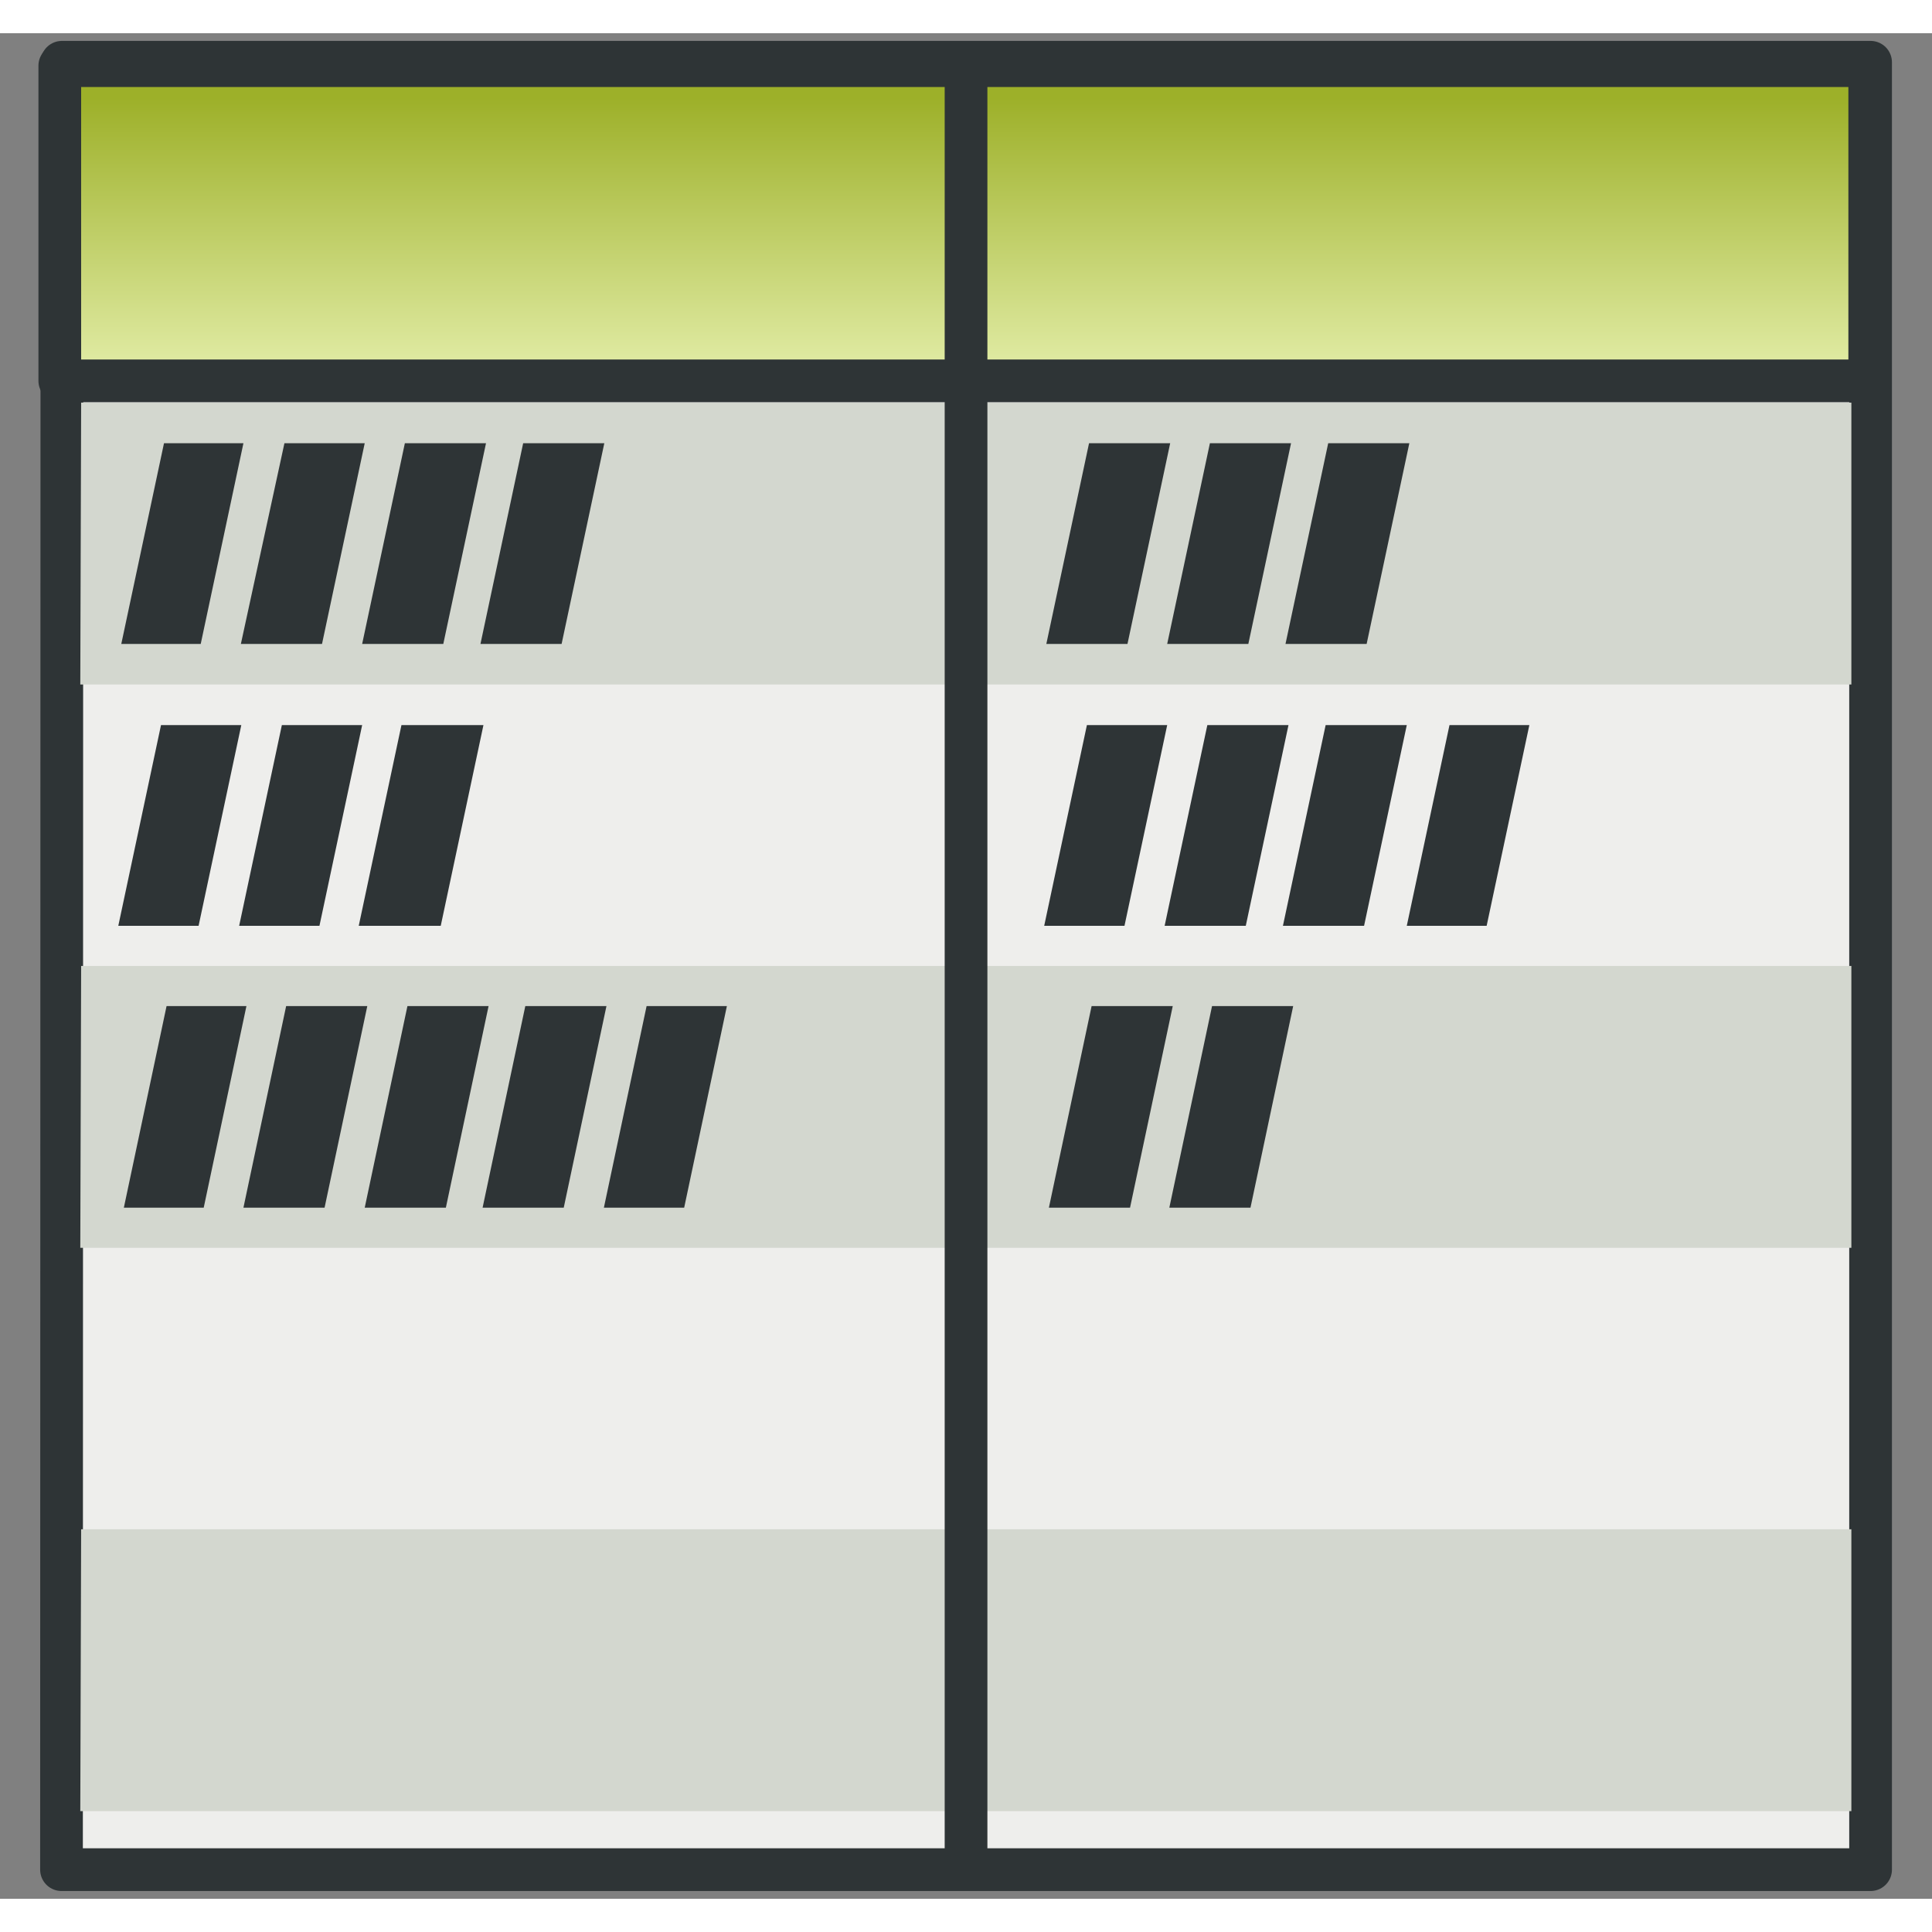 <svg xmlns="http://www.w3.org/2000/svg" width="48" height="48" xmlns:xlink="http://www.w3.org/1999/xlink" viewBox="0 0 45.238 43.682" overflow="visible" enable-background="new 0 0 45.238 43.682" version="1"><rect x="0" y="0" width="45.238" height="43.682" fill="#808080" stroke="none"/><defs><linearGradient id="a"><stop offset="0" stop-color="#dfeaa1"/><stop offset="1" stop-color="#9db029"/></linearGradient><linearGradient id="b" x1="13.697" x2="13.697" y1="6.887" y2="1.744" xlink:href="#a" gradientUnits="userSpaceOnUse" gradientTransform="matrix(1.022 0 0 1.195 -.531 -.562)"/></defs><path fill="none" stroke="#2d3335" stroke-width=".8"/><path fill="#eeeeec" fill-rule="evenodd" stroke="#2e3436" d="M1.45.68H43.8V43H1.44z" color="#000" stroke-linecap="round" stroke-linejoin="round" overflow="visible"/><path fill="url(#b)" fill-rule="evenodd" stroke="#2e3436" d="M1.4.76h42.38v7.38H1.4z" color="#000" stroke-linecap="round" stroke-linejoin="round" overflow="visible"/><path fill="#d3d7cf" fill-rule="evenodd" d="M1.9 8.65h41.45v6.6H1.88z" color="#000" overflow="visible"/><path fill="#d3d7cf" fill-rule="evenodd" d="M1.9 21.84h41.45v6.6H1.88z" color="#000" overflow="visible"/><path fill="#d3d7cf" fill-rule="evenodd" d="M1.9 35.03h41.45v6.6H1.88z" color="#000" overflow="visible"/><path fill="none" stroke="#2e3436" d="M22.62 1.07V42.6"/><path fill="#2e3436" fill-rule="evenodd" d="M3.83 9.6H5.7l-1 4.7H2.84l1-4.7z" color="#000" overflow="visible"/><path fill="#2e3436" fill-rule="evenodd" d="M6.66 9.6h1.88l-1 4.7h-1.9l1.02-4.7z" color="#000" overflow="visible"/><path fill="#2e3436" fill-rule="evenodd" d="M9.48 9.6h1.9l-1 4.7h-1.9l1-4.7z" color="#000" overflow="visible"/><path fill="#2e3436" fill-rule="evenodd" d="M12.25 9.6h1.9l-1 4.7h-1.9l1-4.7z" color="#000" overflow="visible"/><path fill="#2e3436" fill-rule="evenodd" d="M25.5 9.6h1.9l-1 4.7h-1.9l1-4.7z" color="#000" overflow="visible"/><path fill="#2e3436" fill-rule="evenodd" d="M28.33 9.6h1.9l-1 4.7h-1.9l1-4.7z" color="#000" overflow="visible"/><path fill="#2e3436" fill-rule="evenodd" d="M31.1 9.6H33l-1 4.7h-1.9l1-4.7z" color="#000" overflow="visible"/><path fill="#2e3436" fill-rule="evenodd" d="M3.77 16.2h1.88l-1 4.7H2.77l1-4.7z" color="#000" overflow="visible"/><path fill="#2e3436" fill-rule="evenodd" d="M6.6 16.2h1.88l-1 4.7H5.6l1-4.7z" color="#000" overflow="visible"/><path fill="#2e3436" fill-rule="evenodd" d="M9.42 16.2h1.9l-1 4.7H8.4l1-4.7z" color="#000" overflow="visible"/><path fill="#2e3436" fill-rule="evenodd" d="M33.93 16.2h1.88l-1 4.7h-1.87l1-4.7z" color="#000" overflow="visible"/><path fill="#2e3436" fill-rule="evenodd" d="M25.45 16.2h1.88l-1 4.7h-1.88l1-4.7z" color="#000" overflow="visible"/><path fill="#2e3436" fill-rule="evenodd" d="M28.27 16.2h1.9l-1 4.7h-1.9l1-4.7z" color="#000" overflow="visible"/><path fill="#2e3436" fill-rule="evenodd" d="M31.04 16.2h1.9l-1 4.7h-1.9l1-4.7z" color="#000" overflow="visible"/><path fill="#2e3436" fill-rule="evenodd" d="M3.9 22.78h1.87l-1 4.72H2.9l1-4.72z" color="#000" overflow="visible"/><path fill="#2e3436" fill-rule="evenodd" d="M6.7 22.78h1.9l-1 4.72H5.7l1-4.72z" color="#000" overflow="visible"/><path fill="#2e3436" fill-rule="evenodd" d="M9.54 22.78h1.9l-1 4.72h-1.9l1-4.72z" color="#000" overflow="visible"/><path fill="#2e3436" fill-rule="evenodd" d="M12.3 22.78h1.9l-1 4.72h-1.9l1-4.72z" color="#000" overflow="visible"/><path fill="#2e3436" fill-rule="evenodd" d="M25.56 22.78h1.9l-1 4.72h-1.9l1-4.72z" color="#000" overflow="visible"/><path fill="#2e3436" fill-rule="evenodd" d="M28.4 22.78h1.88l-1 4.72h-1.9l1-4.72z" color="#000" overflow="visible"/><path fill="#2e3436" fill-rule="evenodd" d="M15.14 22.78h1.88l-1 4.72h-1.88l1-4.72z" color="#000" overflow="visible"/></svg>